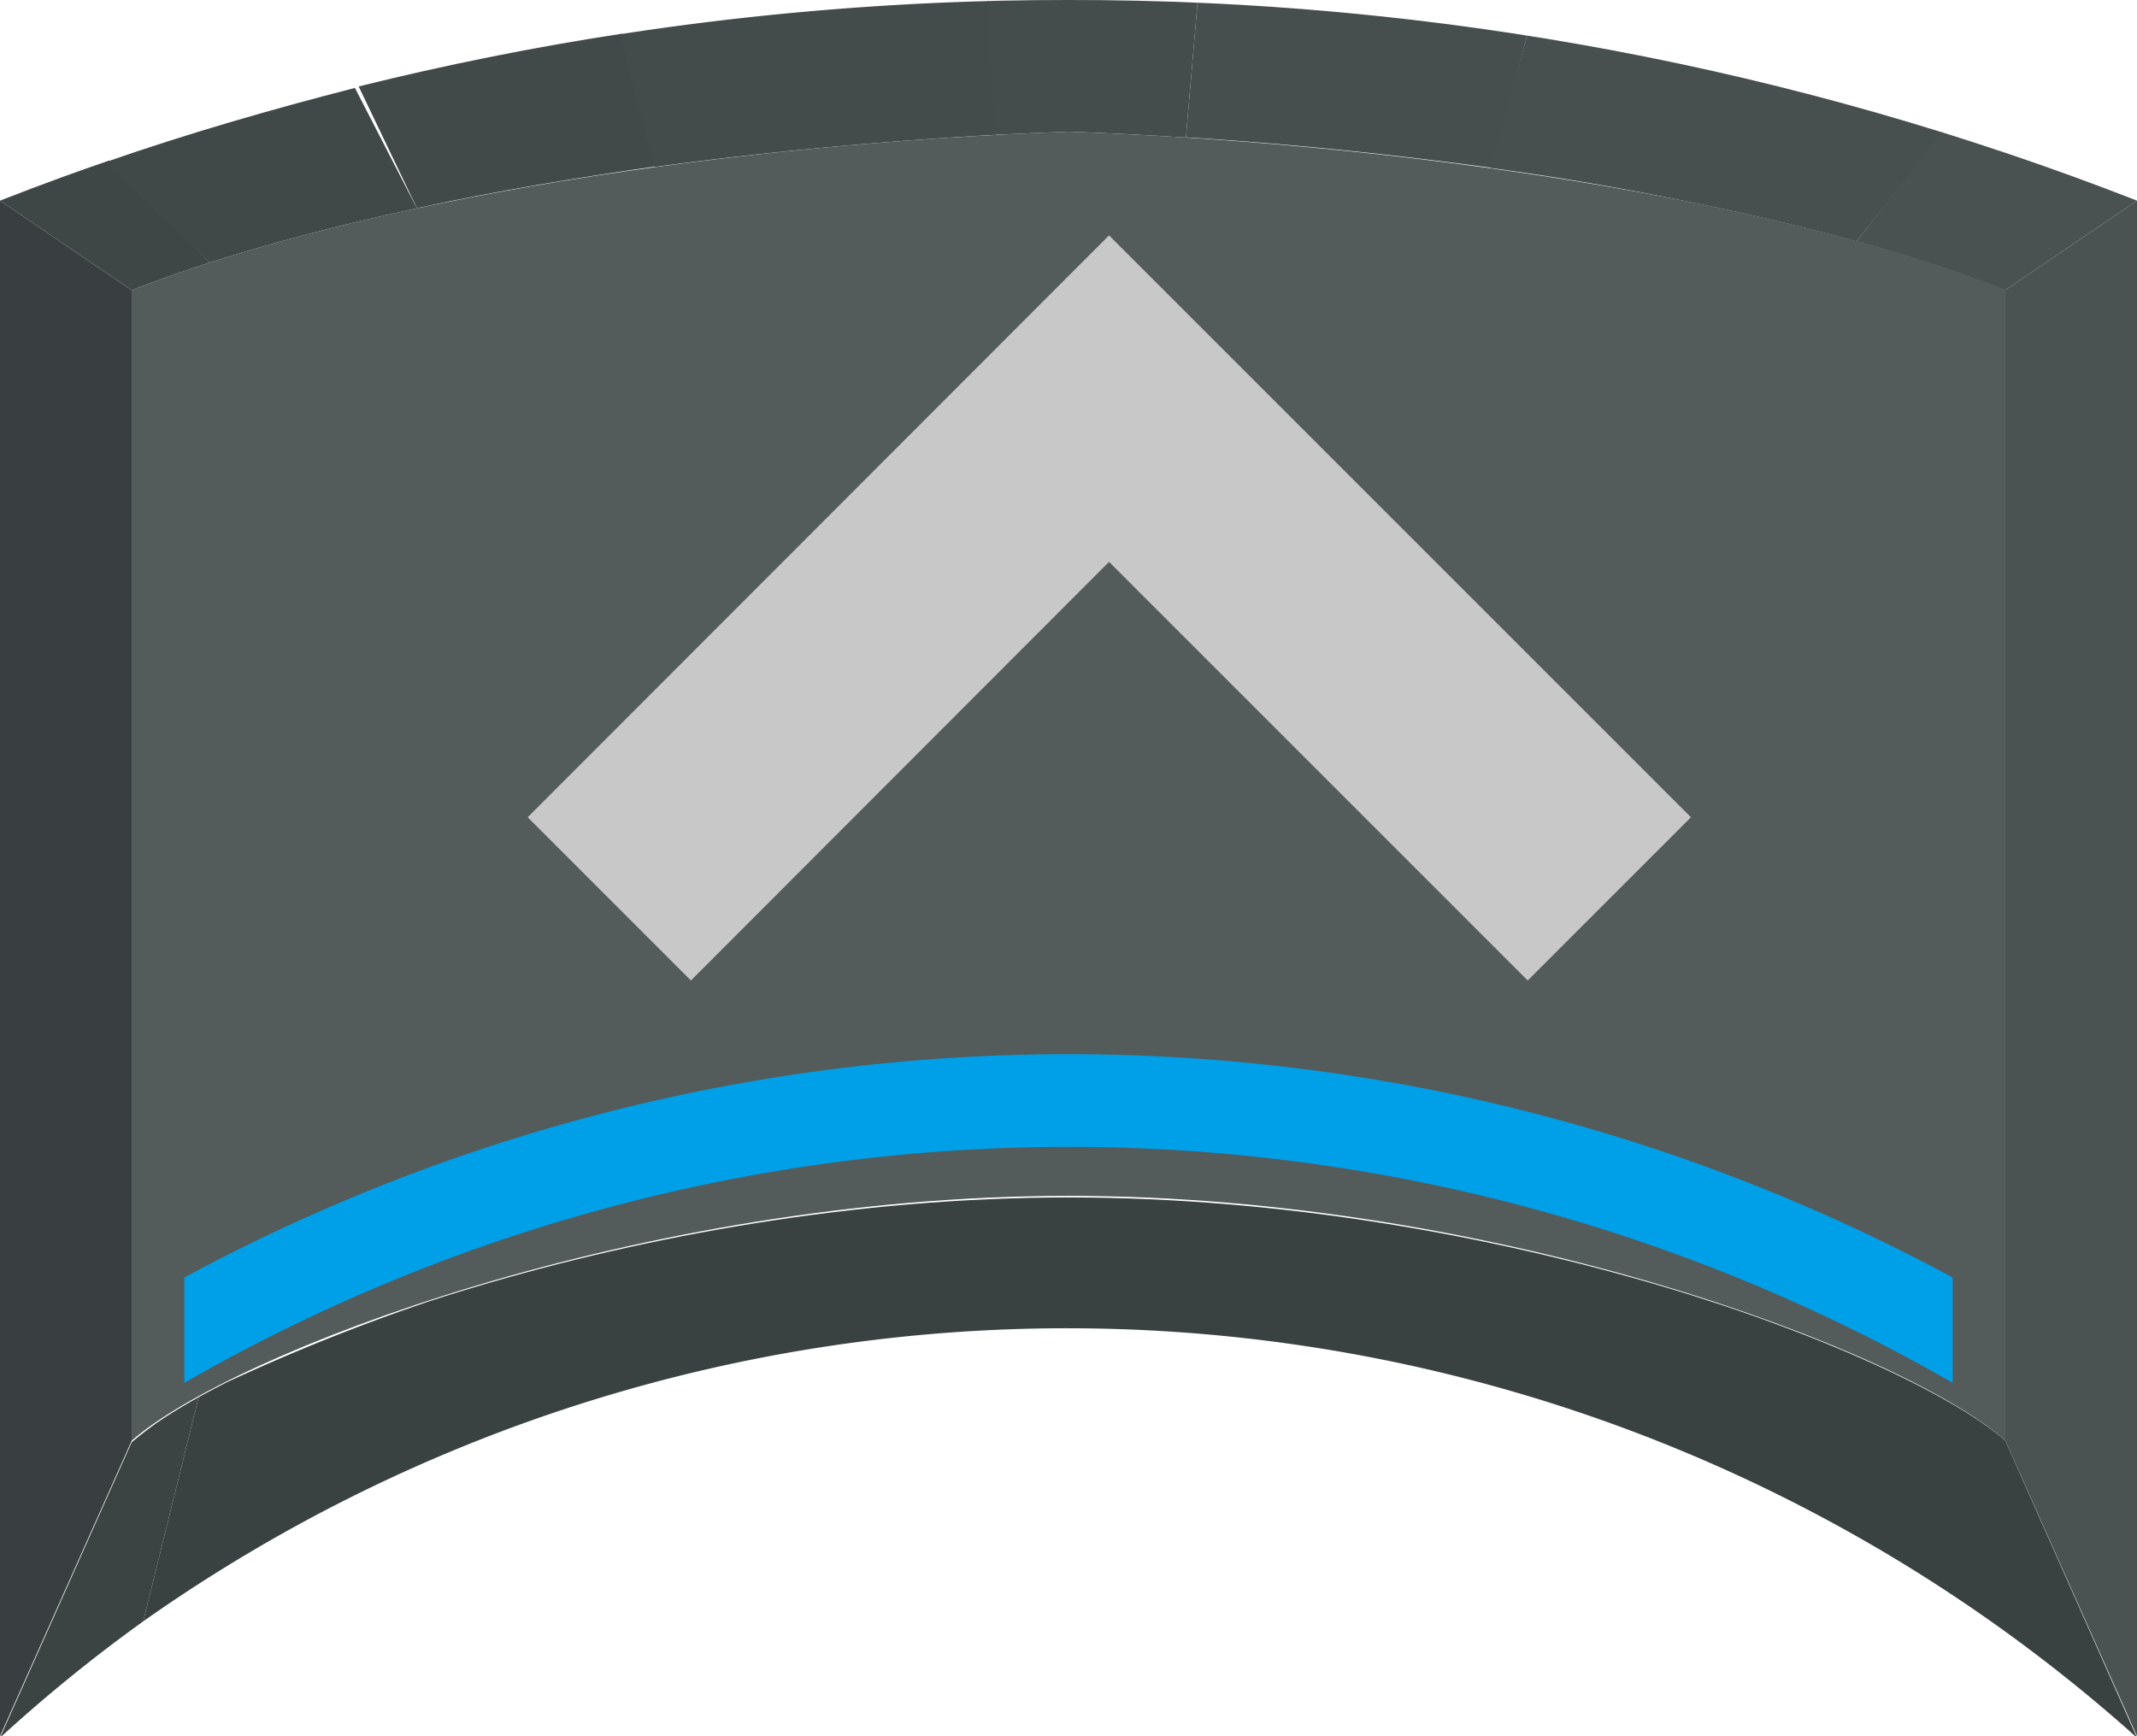 <svg xmlns="http://www.w3.org/2000/svg" xmlns:xlink="http://www.w3.org/1999/xlink" viewBox="0 0 40.58 32.97"><defs><style>.cls-1{fill:none;}.cls-2{isolation:isolate;}.cls-3{clip-path:url(#clip-path);}.cls-4{fill:#3a4141;}.cls-5{fill:#3c4343;}.cls-6{fill:#4b5252;}.cls-7{fill:#393f40;}.cls-8{clip-path:url(#clip-path-2);}.cls-9{fill:#454c4c;}.cls-10{fill:#474e4e;}.cls-11{fill:#484f4f;}.cls-12{fill:#4a5151;}.cls-13{fill:#545b5b;}.cls-14{clip-path:url(#clip-path-3);}.cls-15{fill:#3f4646;}.cls-16{fill:#414848;}.cls-17{fill:#424949;}.cls-18{fill:#444b4b;}.cls-19{fill:#c8c8c8;}.cls-20{fill:#00a0e9;}</style><clipPath id="clip-path" transform="translate(0)"><path class="cls-1" d="M38.08,27.36,40.58,33A30.41,30.41,0,0,0,0,33l2.5-5.61c1.87-1.68,9.64-4.65,17.79-4.65S36.21,25.68,38.08,27.36Z"/></clipPath><clipPath id="clip-path-2" transform="translate(0)"><path class="cls-1" d="M20.29,2.5V0A55.57,55.57,0,0,1,40.58,3.81l-2.5,1.7C33.58,3.76,26.64,2.73,20.29,2.5Z"/></clipPath><clipPath id="clip-path-3" transform="translate(0)"><path class="cls-1" d="M2.5,5.51,0,3.81A55.53,55.53,0,0,1,20.29,0V2.5C13.93,2.73,7,3.76,2.5,5.51Z"/></clipPath></defs><title>button_cmd_up_pressed</title><g id="レイヤー_2" data-name="レイヤー 2"><g id="レイヤー_3" data-name="レイヤー 3"><g class="cls-2"><g class="cls-2"><g class="cls-3"><g class="cls-2"><path class="cls-4" d="M38.08,27.36,40.58,33A30.43,30.43,0,0,0,2.72,30.79L3.78,26.5a38,38,0,0,1,16.51-3.79c8.15,0,15.92,3,17.79,4.65" transform="translate(0)"/><path class="cls-5" d="M3.78,26.5,2.72,30.79A29.5,29.5,0,0,0,0,33l2.5-5.61a7,7,0,0,1,1.28-.86" transform="translate(0)"/></g></g></g><polygon class="cls-6" points="38.08 5.51 40.58 3.81 40.58 32.97 38.08 27.36 38.08 5.51"/><polygon class="cls-7" points="2.5 27.36 0 32.97 0 3.81 2.5 5.51 2.5 27.36"/><g class="cls-2"><g class="cls-8"><g class="cls-2"><path class="cls-9" d="M20.29,2.5V0c.82,0,1.63,0,2.45.05l-.22,2.56c-.75,0-1.49-.08-2.23-.11" transform="translate(0)"/><path class="cls-10" d="M22.52,2.61,22.74.05A55.92,55.92,0,0,1,29,.67l-.66,2.52c-1.9-.26-3.85-.46-5.79-.58" transform="translate(0)"/><path class="cls-11" d="M28.31,3.19,29,.67a55.27,55.27,0,0,1,7.9,1.84L35.25,4.59a55.2,55.2,0,0,0-6.94-1.4" transform="translate(0)"/><path class="cls-12" d="M35.25,4.59l1.62-2.08c1.25.39,2.49.82,3.71,1.3l-2.5,1.7c-.86-.33-1.81-.64-2.83-.92" transform="translate(0)"/></g></g></g><path class="cls-13" d="M20.29,2.5c6.35.23,13.29,1.26,17.79,3V27.36c-1.87-1.68-9.64-4.65-17.79-4.65s-15.92,3-17.79,4.65V5.51C7,3.76,13.93,2.73,20.29,2.5Z" transform="translate(0)"/><g class="cls-2"><g class="cls-14"><g class="cls-2"><path class="cls-15" d="M2.5,5.51,0,3.81c.68-.27,1.37-.52,2.07-.76L4,5q-.81.27-1.53.54" transform="translate(0)"/><path class="cls-16" d="M4,5l-2-1.92c1.55-.54,3.14-1,4.74-1.41L7.94,4c-1.4.3-2.72.64-3.91,1" transform="translate(0)"/><path class="cls-17" d="M7.94,4,6.81,1.64c1.63-.4,3.29-.74,5-1l.65,2.52c-1.54.22-3.05.47-4.48.78" transform="translate(0)"/><path class="cls-18" d="M12.42,3.17,11.77.65a55.87,55.87,0,0,1,7-.63l.14,2.54c-2.15.12-4.35.32-6.47.61" transform="translate(0)"/><path class="cls-9" d="M18.89,2.56,18.75,0l1.54,0V2.5l-1.4.06" transform="translate(0)"/></g></g></g></g><polygon class="cls-19" points="10.02 15.52 13.12 18.62 21.06 10.67 29.01 18.62 32.11 15.52 21.06 4.47 10.02 15.52"/><path class="cls-20" d="M37.08,26.26v-2a35.36,35.36,0,0,0-33.58,0v2a33.7,33.7,0,0,1,33.58,0Z" transform="translate(0)"/></g></g></svg>